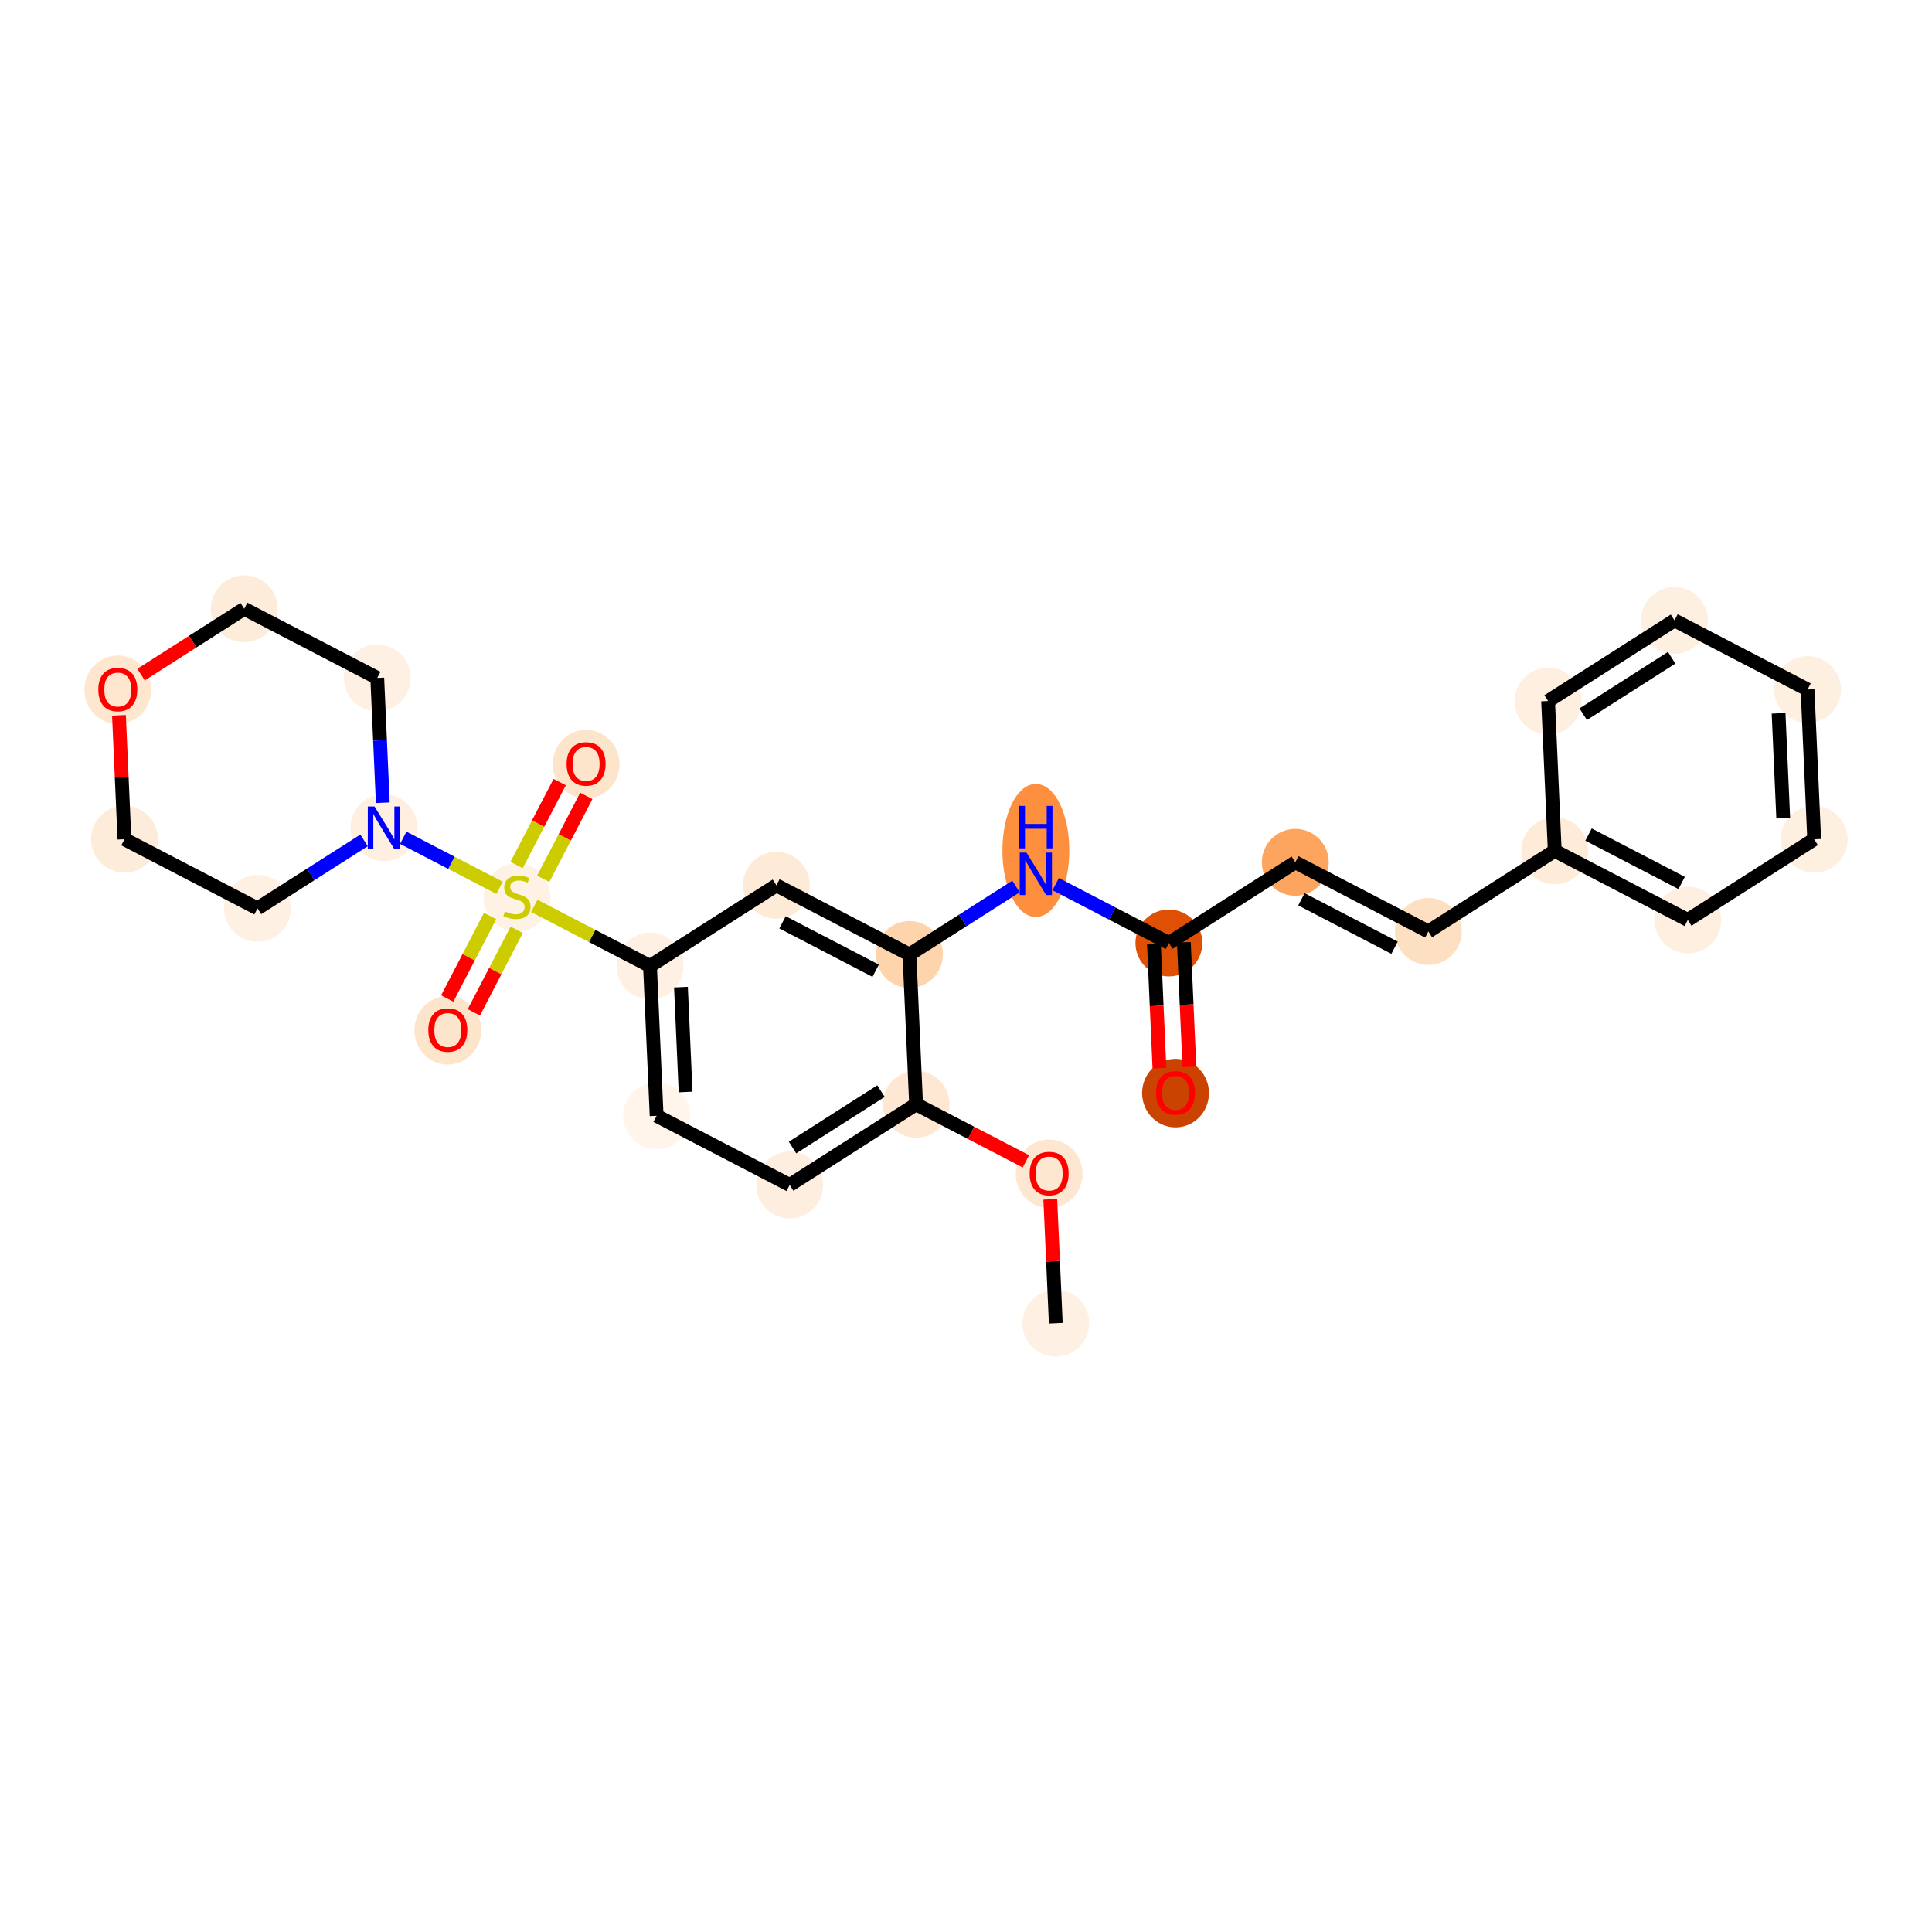 <?xml version='1.0' encoding='iso-8859-1'?>
<svg version='1.1' baseProfile='full'
              xmlns='http://www.w3.org/2000/svg'
                      xmlns:rdkit='http://www.rdkit.org/xml'
                      xmlns:xlink='http://www.w3.org/1999/xlink'
                  xml:space='preserve'
width='280px' height='280px' viewBox='0 0 280 280'>
<!-- END OF HEADER -->
<rect style='opacity:1.0;fill:#FFFFFF;stroke:none' width='280' height='280' x='0' y='0'> </rect>
<ellipse cx='153.012' cy='191.771' rx='4.346' ry='4.346'  style='fill:#FEF1E4;fill-rule:evenodd;stroke:#FEF1E4;stroke-width:1.0px;stroke-linecap:butt;stroke-linejoin:miter;stroke-opacity:1' />
<ellipse cx='152.049' cy='170.109' rx='4.346' ry='4.468'  style='fill:#FEE7D0;fill-rule:evenodd;stroke:#FEE7D0;stroke-width:1.0px;stroke-linecap:butt;stroke-linejoin:miter;stroke-opacity:1' />
<ellipse cx='132.767' cy='160.041' rx='4.346' ry='4.346'  style='fill:#FEE8D3;fill-rule:evenodd;stroke:#FEE8D3;stroke-width:1.0px;stroke-linecap:butt;stroke-linejoin:miter;stroke-opacity:1' />
<ellipse cx='114.448' cy='171.73' rx='4.346' ry='4.346'  style='fill:#FEEEDF;fill-rule:evenodd;stroke:#FEEEDF;stroke-width:1.0px;stroke-linecap:butt;stroke-linejoin:miter;stroke-opacity:1' />
<ellipse cx='95.165' cy='161.709' rx='4.346' ry='4.346'  style='fill:#FFF5EB;fill-rule:evenodd;stroke:#FFF5EB;stroke-width:1.0px;stroke-linecap:butt;stroke-linejoin:miter;stroke-opacity:1' />
<ellipse cx='94.202' cy='140' rx='4.346' ry='4.346'  style='fill:#FEF1E3;fill-rule:evenodd;stroke:#FEF1E3;stroke-width:1.0px;stroke-linecap:butt;stroke-linejoin:miter;stroke-opacity:1' />
<ellipse cx='74.92' cy='130.062' rx='4.346' ry='4.456'  style='fill:#FEF2E5;fill-rule:evenodd;stroke:#FEF2E5;stroke-width:1.0px;stroke-linecap:butt;stroke-linejoin:miter;stroke-opacity:1' />
<ellipse cx='84.941' cy='110.745' rx='4.346' ry='4.468'  style='fill:#FDE5CC;fill-rule:evenodd;stroke:#FDE5CC;stroke-width:1.0px;stroke-linecap:butt;stroke-linejoin:miter;stroke-opacity:1' />
<ellipse cx='64.9' cy='149.31' rx='4.346' ry='4.468'  style='fill:#FDE5CC;fill-rule:evenodd;stroke:#FDE5CC;stroke-width:1.0px;stroke-linecap:butt;stroke-linejoin:miter;stroke-opacity:1' />
<ellipse cx='55.638' cy='119.959' rx='4.346' ry='4.352'  style='fill:#FEEFE0;fill-rule:evenodd;stroke:#FEEFE0;stroke-width:1.0px;stroke-linecap:butt;stroke-linejoin:miter;stroke-opacity:1' />
<ellipse cx='54.675' cy='98.25' rx='4.346' ry='4.346'  style='fill:#FEF0E2;fill-rule:evenodd;stroke:#FEF0E2;stroke-width:1.0px;stroke-linecap:butt;stroke-linejoin:miter;stroke-opacity:1' />
<ellipse cx='35.392' cy='88.23' rx='4.346' ry='4.346'  style='fill:#FEECDA;fill-rule:evenodd;stroke:#FEECDA;stroke-width:1.0px;stroke-linecap:butt;stroke-linejoin:miter;stroke-opacity:1' />
<ellipse cx='17.073' cy='99.966' rx='4.346' ry='4.468'  style='fill:#FEE6CF;fill-rule:evenodd;stroke:#FEE6CF;stroke-width:1.0px;stroke-linecap:butt;stroke-linejoin:miter;stroke-opacity:1' />
<ellipse cx='18.037' cy='121.627' rx='4.346' ry='4.346'  style='fill:#FEECDA;fill-rule:evenodd;stroke:#FEECDA;stroke-width:1.0px;stroke-linecap:butt;stroke-linejoin:miter;stroke-opacity:1' />
<ellipse cx='37.319' cy='131.648' rx='4.346' ry='4.346'  style='fill:#FEF0E2;fill-rule:evenodd;stroke:#FEF0E2;stroke-width:1.0px;stroke-linecap:butt;stroke-linejoin:miter;stroke-opacity:1' />
<ellipse cx='112.521' cy='128.311' rx='4.346' ry='4.346'  style='fill:#FEEBD7;fill-rule:evenodd;stroke:#FEEBD7;stroke-width:1.0px;stroke-linecap:butt;stroke-linejoin:miter;stroke-opacity:1' />
<ellipse cx='131.804' cy='138.332' rx='4.346' ry='4.346'  style='fill:#FDD4AB;fill-rule:evenodd;stroke:#FDD4AB;stroke-width:1.0px;stroke-linecap:butt;stroke-linejoin:miter;stroke-opacity:1' />
<ellipse cx='150.123' cy='123.258' rx='4.346' ry='9.138'  style='fill:#FD8F3F;fill-rule:evenodd;stroke:#FD8F3F;stroke-width:1.0px;stroke-linecap:butt;stroke-linejoin:miter;stroke-opacity:1' />
<ellipse cx='169.405' cy='136.664' rx='4.346' ry='4.346'  style='fill:#DF5005;fill-rule:evenodd;stroke:#DF5005;stroke-width:1.0px;stroke-linecap:butt;stroke-linejoin:miter;stroke-opacity:1' />
<ellipse cx='170.368' cy='158.421' rx='4.346' ry='4.468'  style='fill:#CB4301;fill-rule:evenodd;stroke:#CB4301;stroke-width:1.0px;stroke-linecap:butt;stroke-linejoin:miter;stroke-opacity:1' />
<ellipse cx='187.724' cy='124.975' rx='4.346' ry='4.346'  style='fill:#FDA55E;fill-rule:evenodd;stroke:#FDA55E;stroke-width:1.0px;stroke-linecap:butt;stroke-linejoin:miter;stroke-opacity:1' />
<ellipse cx='207.006' cy='134.995' rx='4.346' ry='4.346'  style='fill:#FDE0C2;fill-rule:evenodd;stroke:#FDE0C2;stroke-width:1.0px;stroke-linecap:butt;stroke-linejoin:miter;stroke-opacity:1' />
<ellipse cx='225.325' cy='123.307' rx='4.346' ry='4.346'  style='fill:#FEECD9;fill-rule:evenodd;stroke:#FEECD9;stroke-width:1.0px;stroke-linecap:butt;stroke-linejoin:miter;stroke-opacity:1' />
<ellipse cx='244.608' cy='133.327' rx='4.346' ry='4.346'  style='fill:#FEEFE0;fill-rule:evenodd;stroke:#FEEFE0;stroke-width:1.0px;stroke-linecap:butt;stroke-linejoin:miter;stroke-opacity:1' />
<ellipse cx='262.927' cy='121.639' rx='4.346' ry='4.346'  style='fill:#FEF0E1;fill-rule:evenodd;stroke:#FEF0E1;stroke-width:1.0px;stroke-linecap:butt;stroke-linejoin:miter;stroke-opacity:1' />
<ellipse cx='261.963' cy='99.929' rx='4.346' ry='4.346'  style='fill:#FEF0E1;fill-rule:evenodd;stroke:#FEF0E1;stroke-width:1.0px;stroke-linecap:butt;stroke-linejoin:miter;stroke-opacity:1' />
<ellipse cx='242.681' cy='89.909' rx='4.346' ry='4.346'  style='fill:#FEF0E1;fill-rule:evenodd;stroke:#FEF0E1;stroke-width:1.0px;stroke-linecap:butt;stroke-linejoin:miter;stroke-opacity:1' />
<ellipse cx='224.362' cy='101.598' rx='4.346' ry='4.346'  style='fill:#FEEFE0;fill-rule:evenodd;stroke:#FEEFE0;stroke-width:1.0px;stroke-linecap:butt;stroke-linejoin:miter;stroke-opacity:1' />
<path class='bond-0 atom-0 atom-1' d='M 153.012,191.771 L 152.614,182.791' style='fill:none;fill-rule:evenodd;stroke:#000000;stroke-width:2.0px;stroke-linecap:butt;stroke-linejoin:miter;stroke-opacity:1' />
<path class='bond-0 atom-0 atom-1' d='M 152.614,182.791 L 152.215,173.812' style='fill:none;fill-rule:evenodd;stroke:#FF0000;stroke-width:2.0px;stroke-linecap:butt;stroke-linejoin:miter;stroke-opacity:1' />
<path class='bond-1 atom-1 atom-2' d='M 148.681,168.311 L 140.724,164.176' style='fill:none;fill-rule:evenodd;stroke:#FF0000;stroke-width:2.0px;stroke-linecap:butt;stroke-linejoin:miter;stroke-opacity:1' />
<path class='bond-1 atom-1 atom-2' d='M 140.724,164.176 L 132.767,160.041' style='fill:none;fill-rule:evenodd;stroke:#000000;stroke-width:2.0px;stroke-linecap:butt;stroke-linejoin:miter;stroke-opacity:1' />
<path class='bond-2 atom-2 atom-3' d='M 132.767,160.041 L 114.448,171.73' style='fill:none;fill-rule:evenodd;stroke:#000000;stroke-width:2.0px;stroke-linecap:butt;stroke-linejoin:miter;stroke-opacity:1' />
<path class='bond-2 atom-2 atom-3' d='M 127.681,158.13 L 114.858,166.312' style='fill:none;fill-rule:evenodd;stroke:#000000;stroke-width:2.0px;stroke-linecap:butt;stroke-linejoin:miter;stroke-opacity:1' />
<path class='bond-27 atom-16 atom-2' d='M 131.804,138.332 L 132.767,160.041' style='fill:none;fill-rule:evenodd;stroke:#000000;stroke-width:2.0px;stroke-linecap:butt;stroke-linejoin:miter;stroke-opacity:1' />
<path class='bond-3 atom-3 atom-4' d='M 114.448,171.73 L 95.165,161.709' style='fill:none;fill-rule:evenodd;stroke:#000000;stroke-width:2.0px;stroke-linecap:butt;stroke-linejoin:miter;stroke-opacity:1' />
<path class='bond-4 atom-4 atom-5' d='M 95.165,161.709 L 94.202,140' style='fill:none;fill-rule:evenodd;stroke:#000000;stroke-width:2.0px;stroke-linecap:butt;stroke-linejoin:miter;stroke-opacity:1' />
<path class='bond-4 atom-4 atom-5' d='M 99.363,158.26 L 98.689,143.064' style='fill:none;fill-rule:evenodd;stroke:#000000;stroke-width:2.0px;stroke-linecap:butt;stroke-linejoin:miter;stroke-opacity:1' />
<path class='bond-5 atom-5 atom-6' d='M 94.202,140 L 85.819,135.644' style='fill:none;fill-rule:evenodd;stroke:#000000;stroke-width:2.0px;stroke-linecap:butt;stroke-linejoin:miter;stroke-opacity:1' />
<path class='bond-5 atom-5 atom-6' d='M 85.819,135.644 L 77.436,131.287' style='fill:none;fill-rule:evenodd;stroke:#CCCC00;stroke-width:2.0px;stroke-linecap:butt;stroke-linejoin:miter;stroke-opacity:1' />
<path class='bond-14 atom-5 atom-15' d='M 94.202,140 L 112.521,128.311' style='fill:none;fill-rule:evenodd;stroke:#000000;stroke-width:2.0px;stroke-linecap:butt;stroke-linejoin:miter;stroke-opacity:1' />
<path class='bond-6 atom-6 atom-7' d='M 78.725,127.37 L 81.849,121.359' style='fill:none;fill-rule:evenodd;stroke:#CCCC00;stroke-width:2.0px;stroke-linecap:butt;stroke-linejoin:miter;stroke-opacity:1' />
<path class='bond-6 atom-6 atom-7' d='M 81.849,121.359 L 84.972,115.348' style='fill:none;fill-rule:evenodd;stroke:#FF0000;stroke-width:2.0px;stroke-linecap:butt;stroke-linejoin:miter;stroke-opacity:1' />
<path class='bond-6 atom-6 atom-7' d='M 74.869,125.366 L 77.992,119.355' style='fill:none;fill-rule:evenodd;stroke:#CCCC00;stroke-width:2.0px;stroke-linecap:butt;stroke-linejoin:miter;stroke-opacity:1' />
<path class='bond-6 atom-6 atom-7' d='M 77.992,119.355 L 81.116,113.344' style='fill:none;fill-rule:evenodd;stroke:#FF0000;stroke-width:2.0px;stroke-linecap:butt;stroke-linejoin:miter;stroke-opacity:1' />
<path class='bond-7 atom-6 atom-8' d='M 71.029,132.754 L 67.922,138.733' style='fill:none;fill-rule:evenodd;stroke:#CCCC00;stroke-width:2.0px;stroke-linecap:butt;stroke-linejoin:miter;stroke-opacity:1' />
<path class='bond-7 atom-6 atom-8' d='M 67.922,138.733 L 64.816,144.711' style='fill:none;fill-rule:evenodd;stroke:#FF0000;stroke-width:2.0px;stroke-linecap:butt;stroke-linejoin:miter;stroke-opacity:1' />
<path class='bond-7 atom-6 atom-8' d='M 74.886,134.758 L 71.779,140.737' style='fill:none;fill-rule:evenodd;stroke:#CCCC00;stroke-width:2.0px;stroke-linecap:butt;stroke-linejoin:miter;stroke-opacity:1' />
<path class='bond-7 atom-6 atom-8' d='M 71.779,140.737 L 68.672,146.715' style='fill:none;fill-rule:evenodd;stroke:#FF0000;stroke-width:2.0px;stroke-linecap:butt;stroke-linejoin:miter;stroke-opacity:1' />
<path class='bond-8 atom-6 atom-9' d='M 72.404,128.672 L 65.424,125.045' style='fill:none;fill-rule:evenodd;stroke:#CCCC00;stroke-width:2.0px;stroke-linecap:butt;stroke-linejoin:miter;stroke-opacity:1' />
<path class='bond-8 atom-6 atom-9' d='M 65.424,125.045 L 58.444,121.417' style='fill:none;fill-rule:evenodd;stroke:#0000FF;stroke-width:2.0px;stroke-linecap:butt;stroke-linejoin:miter;stroke-opacity:1' />
<path class='bond-9 atom-9 atom-10' d='M 55.477,116.339 L 55.076,107.294' style='fill:none;fill-rule:evenodd;stroke:#0000FF;stroke-width:2.0px;stroke-linecap:butt;stroke-linejoin:miter;stroke-opacity:1' />
<path class='bond-9 atom-9 atom-10' d='M 55.076,107.294 L 54.675,98.25' style='fill:none;fill-rule:evenodd;stroke:#000000;stroke-width:2.0px;stroke-linecap:butt;stroke-linejoin:miter;stroke-opacity:1' />
<path class='bond-29 atom-14 atom-9' d='M 37.319,131.648 L 45.04,126.721' style='fill:none;fill-rule:evenodd;stroke:#000000;stroke-width:2.0px;stroke-linecap:butt;stroke-linejoin:miter;stroke-opacity:1' />
<path class='bond-29 atom-14 atom-9' d='M 45.04,126.721 L 52.761,121.795' style='fill:none;fill-rule:evenodd;stroke:#0000FF;stroke-width:2.0px;stroke-linecap:butt;stroke-linejoin:miter;stroke-opacity:1' />
<path class='bond-10 atom-10 atom-11' d='M 54.675,98.25 L 35.392,88.23' style='fill:none;fill-rule:evenodd;stroke:#000000;stroke-width:2.0px;stroke-linecap:butt;stroke-linejoin:miter;stroke-opacity:1' />
<path class='bond-11 atom-11 atom-12' d='M 35.392,88.23 L 27.917,92.999' style='fill:none;fill-rule:evenodd;stroke:#000000;stroke-width:2.0px;stroke-linecap:butt;stroke-linejoin:miter;stroke-opacity:1' />
<path class='bond-11 atom-11 atom-12' d='M 27.917,92.999 L 20.442,97.769' style='fill:none;fill-rule:evenodd;stroke:#FF0000;stroke-width:2.0px;stroke-linecap:butt;stroke-linejoin:miter;stroke-opacity:1' />
<path class='bond-12 atom-12 atom-13' d='M 17.24,103.669 L 17.638,112.648' style='fill:none;fill-rule:evenodd;stroke:#FF0000;stroke-width:2.0px;stroke-linecap:butt;stroke-linejoin:miter;stroke-opacity:1' />
<path class='bond-12 atom-12 atom-13' d='M 17.638,112.648 L 18.037,121.627' style='fill:none;fill-rule:evenodd;stroke:#000000;stroke-width:2.0px;stroke-linecap:butt;stroke-linejoin:miter;stroke-opacity:1' />
<path class='bond-13 atom-13 atom-14' d='M 18.037,121.627 L 37.319,131.648' style='fill:none;fill-rule:evenodd;stroke:#000000;stroke-width:2.0px;stroke-linecap:butt;stroke-linejoin:miter;stroke-opacity:1' />
<path class='bond-15 atom-15 atom-16' d='M 112.521,128.311 L 131.804,138.332' style='fill:none;fill-rule:evenodd;stroke:#000000;stroke-width:2.0px;stroke-linecap:butt;stroke-linejoin:miter;stroke-opacity:1' />
<path class='bond-15 atom-15 atom-16' d='M 113.41,133.671 L 126.907,140.685' style='fill:none;fill-rule:evenodd;stroke:#000000;stroke-width:2.0px;stroke-linecap:butt;stroke-linejoin:miter;stroke-opacity:1' />
<path class='bond-16 atom-16 atom-17' d='M 131.804,138.332 L 139.525,133.405' style='fill:none;fill-rule:evenodd;stroke:#000000;stroke-width:2.0px;stroke-linecap:butt;stroke-linejoin:miter;stroke-opacity:1' />
<path class='bond-16 atom-16 atom-17' d='M 139.525,133.405 L 147.246,128.479' style='fill:none;fill-rule:evenodd;stroke:#0000FF;stroke-width:2.0px;stroke-linecap:butt;stroke-linejoin:miter;stroke-opacity:1' />
<path class='bond-17 atom-17 atom-18' d='M 153,128.138 L 161.202,132.401' style='fill:none;fill-rule:evenodd;stroke:#0000FF;stroke-width:2.0px;stroke-linecap:butt;stroke-linejoin:miter;stroke-opacity:1' />
<path class='bond-17 atom-17 atom-18' d='M 161.202,132.401 L 169.405,136.664' style='fill:none;fill-rule:evenodd;stroke:#000000;stroke-width:2.0px;stroke-linecap:butt;stroke-linejoin:miter;stroke-opacity:1' />
<path class='bond-18 atom-18 atom-19' d='M 167.234,136.76 L 167.634,145.787' style='fill:none;fill-rule:evenodd;stroke:#000000;stroke-width:2.0px;stroke-linecap:butt;stroke-linejoin:miter;stroke-opacity:1' />
<path class='bond-18 atom-18 atom-19' d='M 167.634,145.787 L 168.035,154.814' style='fill:none;fill-rule:evenodd;stroke:#FF0000;stroke-width:2.0px;stroke-linecap:butt;stroke-linejoin:miter;stroke-opacity:1' />
<path class='bond-18 atom-18 atom-19' d='M 171.576,136.567 L 171.976,145.594' style='fill:none;fill-rule:evenodd;stroke:#000000;stroke-width:2.0px;stroke-linecap:butt;stroke-linejoin:miter;stroke-opacity:1' />
<path class='bond-18 atom-18 atom-19' d='M 171.976,145.594 L 172.377,154.621' style='fill:none;fill-rule:evenodd;stroke:#FF0000;stroke-width:2.0px;stroke-linecap:butt;stroke-linejoin:miter;stroke-opacity:1' />
<path class='bond-19 atom-18 atom-20' d='M 169.405,136.664 L 187.724,124.975' style='fill:none;fill-rule:evenodd;stroke:#000000;stroke-width:2.0px;stroke-linecap:butt;stroke-linejoin:miter;stroke-opacity:1' />
<path class='bond-20 atom-20 atom-21' d='M 187.724,124.975 L 207.006,134.995' style='fill:none;fill-rule:evenodd;stroke:#000000;stroke-width:2.0px;stroke-linecap:butt;stroke-linejoin:miter;stroke-opacity:1' />
<path class='bond-20 atom-20 atom-21' d='M 188.612,130.334 L 202.11,137.349' style='fill:none;fill-rule:evenodd;stroke:#000000;stroke-width:2.0px;stroke-linecap:butt;stroke-linejoin:miter;stroke-opacity:1' />
<path class='bond-21 atom-21 atom-22' d='M 207.006,134.995 L 225.325,123.307' style='fill:none;fill-rule:evenodd;stroke:#000000;stroke-width:2.0px;stroke-linecap:butt;stroke-linejoin:miter;stroke-opacity:1' />
<path class='bond-22 atom-22 atom-23' d='M 225.325,123.307 L 244.608,133.327' style='fill:none;fill-rule:evenodd;stroke:#000000;stroke-width:2.0px;stroke-linecap:butt;stroke-linejoin:miter;stroke-opacity:1' />
<path class='bond-22 atom-22 atom-23' d='M 230.222,120.953 L 243.719,127.968' style='fill:none;fill-rule:evenodd;stroke:#000000;stroke-width:2.0px;stroke-linecap:butt;stroke-linejoin:miter;stroke-opacity:1' />
<path class='bond-28 atom-27 atom-22' d='M 224.362,101.598 L 225.325,123.307' style='fill:none;fill-rule:evenodd;stroke:#000000;stroke-width:2.0px;stroke-linecap:butt;stroke-linejoin:miter;stroke-opacity:1' />
<path class='bond-23 atom-23 atom-24' d='M 244.608,133.327 L 262.927,121.639' style='fill:none;fill-rule:evenodd;stroke:#000000;stroke-width:2.0px;stroke-linecap:butt;stroke-linejoin:miter;stroke-opacity:1' />
<path class='bond-24 atom-24 atom-25' d='M 262.927,121.639 L 261.963,99.929' style='fill:none;fill-rule:evenodd;stroke:#000000;stroke-width:2.0px;stroke-linecap:butt;stroke-linejoin:miter;stroke-opacity:1' />
<path class='bond-24 atom-24 atom-25' d='M 258.44,118.575 L 257.766,103.378' style='fill:none;fill-rule:evenodd;stroke:#000000;stroke-width:2.0px;stroke-linecap:butt;stroke-linejoin:miter;stroke-opacity:1' />
<path class='bond-25 atom-25 atom-26' d='M 261.963,99.929 L 242.681,89.909' style='fill:none;fill-rule:evenodd;stroke:#000000;stroke-width:2.0px;stroke-linecap:butt;stroke-linejoin:miter;stroke-opacity:1' />
<path class='bond-26 atom-26 atom-27' d='M 242.681,89.909 L 224.362,101.598' style='fill:none;fill-rule:evenodd;stroke:#000000;stroke-width:2.0px;stroke-linecap:butt;stroke-linejoin:miter;stroke-opacity:1' />
<path class='bond-26 atom-26 atom-27' d='M 242.271,95.326 L 229.448,103.508' style='fill:none;fill-rule:evenodd;stroke:#000000;stroke-width:2.0px;stroke-linecap:butt;stroke-linejoin:miter;stroke-opacity:1' />
<path  class='atom-1' d='M 149.224 170.079
Q 149.224 168.601, 149.954 167.775
Q 150.684 166.95, 152.049 166.95
Q 153.414 166.95, 154.144 167.775
Q 154.874 168.601, 154.874 170.079
Q 154.874 171.574, 154.135 172.426
Q 153.396 173.269, 152.049 173.269
Q 150.693 173.269, 149.954 172.426
Q 149.224 171.583, 149.224 170.079
M 152.049 172.573
Q 152.988 172.573, 153.492 171.948
Q 154.005 171.313, 154.005 170.079
Q 154.005 168.871, 153.492 168.262
Q 152.988 167.645, 152.049 167.645
Q 151.11 167.645, 150.597 168.253
Q 150.093 168.862, 150.093 170.079
Q 150.093 171.322, 150.597 171.948
Q 151.11 172.573, 152.049 172.573
' fill='#FF0000'/>
<path  class='atom-6' d='M 73.182 132.092
Q 73.251 132.118, 73.538 132.24
Q 73.825 132.361, 74.138 132.439
Q 74.459 132.509, 74.772 132.509
Q 75.355 132.509, 75.694 132.231
Q 76.033 131.944, 76.033 131.449
Q 76.033 131.11, 75.859 130.901
Q 75.694 130.692, 75.433 130.579
Q 75.172 130.466, 74.737 130.336
Q 74.19 130.171, 73.86 130.014
Q 73.538 129.858, 73.303 129.528
Q 73.077 129.197, 73.077 128.641
Q 73.077 127.867, 73.599 127.389
Q 74.129 126.911, 75.172 126.911
Q 75.885 126.911, 76.693 127.25
L 76.493 127.919
Q 75.754 127.615, 75.198 127.615
Q 74.598 127.615, 74.268 127.867
Q 73.938 128.111, 73.947 128.537
Q 73.947 128.867, 74.112 129.067
Q 74.285 129.267, 74.529 129.38
Q 74.781 129.493, 75.198 129.623
Q 75.754 129.797, 76.085 129.971
Q 76.415 130.145, 76.65 130.501
Q 76.893 130.849, 76.893 131.449
Q 76.893 132.3, 76.32 132.761
Q 75.754 133.213, 74.807 133.213
Q 74.259 133.213, 73.842 133.091
Q 73.434 132.978, 72.947 132.778
L 73.182 132.092
' fill='#CCCC00'/>
<path  class='atom-7' d='M 82.116 110.715
Q 82.116 109.237, 82.846 108.411
Q 83.576 107.586, 84.941 107.586
Q 86.305 107.586, 87.035 108.411
Q 87.766 109.237, 87.766 110.715
Q 87.766 112.21, 87.027 113.062
Q 86.288 113.905, 84.941 113.905
Q 83.585 113.905, 82.846 113.062
Q 82.116 112.218, 82.116 110.715
M 84.941 113.209
Q 85.879 113.209, 86.383 112.584
Q 86.896 111.949, 86.896 110.715
Q 86.896 109.506, 86.383 108.898
Q 85.879 108.281, 84.941 108.281
Q 84.002 108.281, 83.489 108.889
Q 82.985 109.498, 82.985 110.715
Q 82.985 111.958, 83.489 112.584
Q 84.002 113.209, 84.941 113.209
' fill='#FF0000'/>
<path  class='atom-8' d='M 62.075 149.279
Q 62.075 147.801, 62.805 146.976
Q 63.535 146.15, 64.9 146.15
Q 66.264 146.15, 66.994 146.976
Q 67.725 147.801, 67.725 149.279
Q 67.725 150.774, 66.986 151.626
Q 66.247 152.469, 64.9 152.469
Q 63.544 152.469, 62.805 151.626
Q 62.075 150.783, 62.075 149.279
M 64.9 151.774
Q 65.838 151.774, 66.343 151.148
Q 66.855 150.513, 66.855 149.279
Q 66.855 148.071, 66.343 147.462
Q 65.838 146.845, 64.9 146.845
Q 63.961 146.845, 63.448 147.454
Q 62.944 148.062, 62.944 149.279
Q 62.944 150.522, 63.448 151.148
Q 63.961 151.774, 64.9 151.774
' fill='#FF0000'/>
<path  class='atom-9' d='M 54.278 116.882
L 56.294 120.142
Q 56.494 120.463, 56.816 121.046
Q 57.137 121.628, 57.155 121.663
L 57.155 116.882
L 57.972 116.882
L 57.972 123.036
L 57.129 123.036
L 54.964 119.472
Q 54.712 119.055, 54.443 118.577
Q 54.182 118.099, 54.104 117.951
L 54.104 123.036
L 53.304 123.036
L 53.304 116.882
L 54.278 116.882
' fill='#0000FF'/>
<path  class='atom-12' d='M 14.248 99.936
Q 14.248 98.458, 14.979 97.632
Q 15.709 96.806, 17.073 96.806
Q 18.438 96.806, 19.168 97.632
Q 19.898 98.458, 19.898 99.936
Q 19.898 101.431, 19.16 102.282
Q 18.421 103.126, 17.073 103.126
Q 15.717 103.126, 14.979 102.282
Q 14.248 101.439, 14.248 99.936
M 17.073 102.43
Q 18.012 102.43, 18.516 101.804
Q 19.029 101.17, 19.029 99.936
Q 19.029 98.727, 18.516 98.119
Q 18.012 97.502, 17.073 97.502
Q 16.135 97.502, 15.622 98.11
Q 15.118 98.719, 15.118 99.936
Q 15.118 101.179, 15.622 101.804
Q 16.135 102.43, 17.073 102.43
' fill='#FF0000'/>
<path  class='atom-17' d='M 148.762 123.566
L 150.779 126.826
Q 150.979 127.147, 151.3 127.73
Q 151.622 128.312, 151.639 128.347
L 151.639 123.566
L 152.457 123.566
L 152.457 129.72
L 151.613 129.72
L 149.449 126.156
Q 149.197 125.739, 148.928 125.261
Q 148.667 124.783, 148.589 124.635
L 148.589 129.72
L 147.789 129.72
L 147.789 123.566
L 148.762 123.566
' fill='#0000FF'/>
<path  class='atom-17' d='M 147.715 116.797
L 148.549 116.797
L 148.549 119.413
L 151.696 119.413
L 151.696 116.797
L 152.53 116.797
L 152.53 122.951
L 151.696 122.951
L 151.696 120.108
L 148.549 120.108
L 148.549 122.951
L 147.715 122.951
L 147.715 116.797
' fill='#0000FF'/>
<path  class='atom-19' d='M 167.543 158.39
Q 167.543 156.912, 168.273 156.087
Q 169.003 155.261, 170.368 155.261
Q 171.733 155.261, 172.463 156.087
Q 173.193 156.912, 173.193 158.39
Q 173.193 159.885, 172.454 160.737
Q 171.715 161.58, 170.368 161.58
Q 169.012 161.58, 168.273 160.737
Q 167.543 159.894, 167.543 158.39
M 170.368 160.885
Q 171.307 160.885, 171.811 160.259
Q 172.324 159.624, 172.324 158.39
Q 172.324 157.182, 171.811 156.573
Q 171.307 155.956, 170.368 155.956
Q 169.429 155.956, 168.916 156.565
Q 168.412 157.173, 168.412 158.39
Q 168.412 159.633, 168.916 160.259
Q 169.429 160.885, 170.368 160.885
' fill='#FF0000'/>
</svg>
